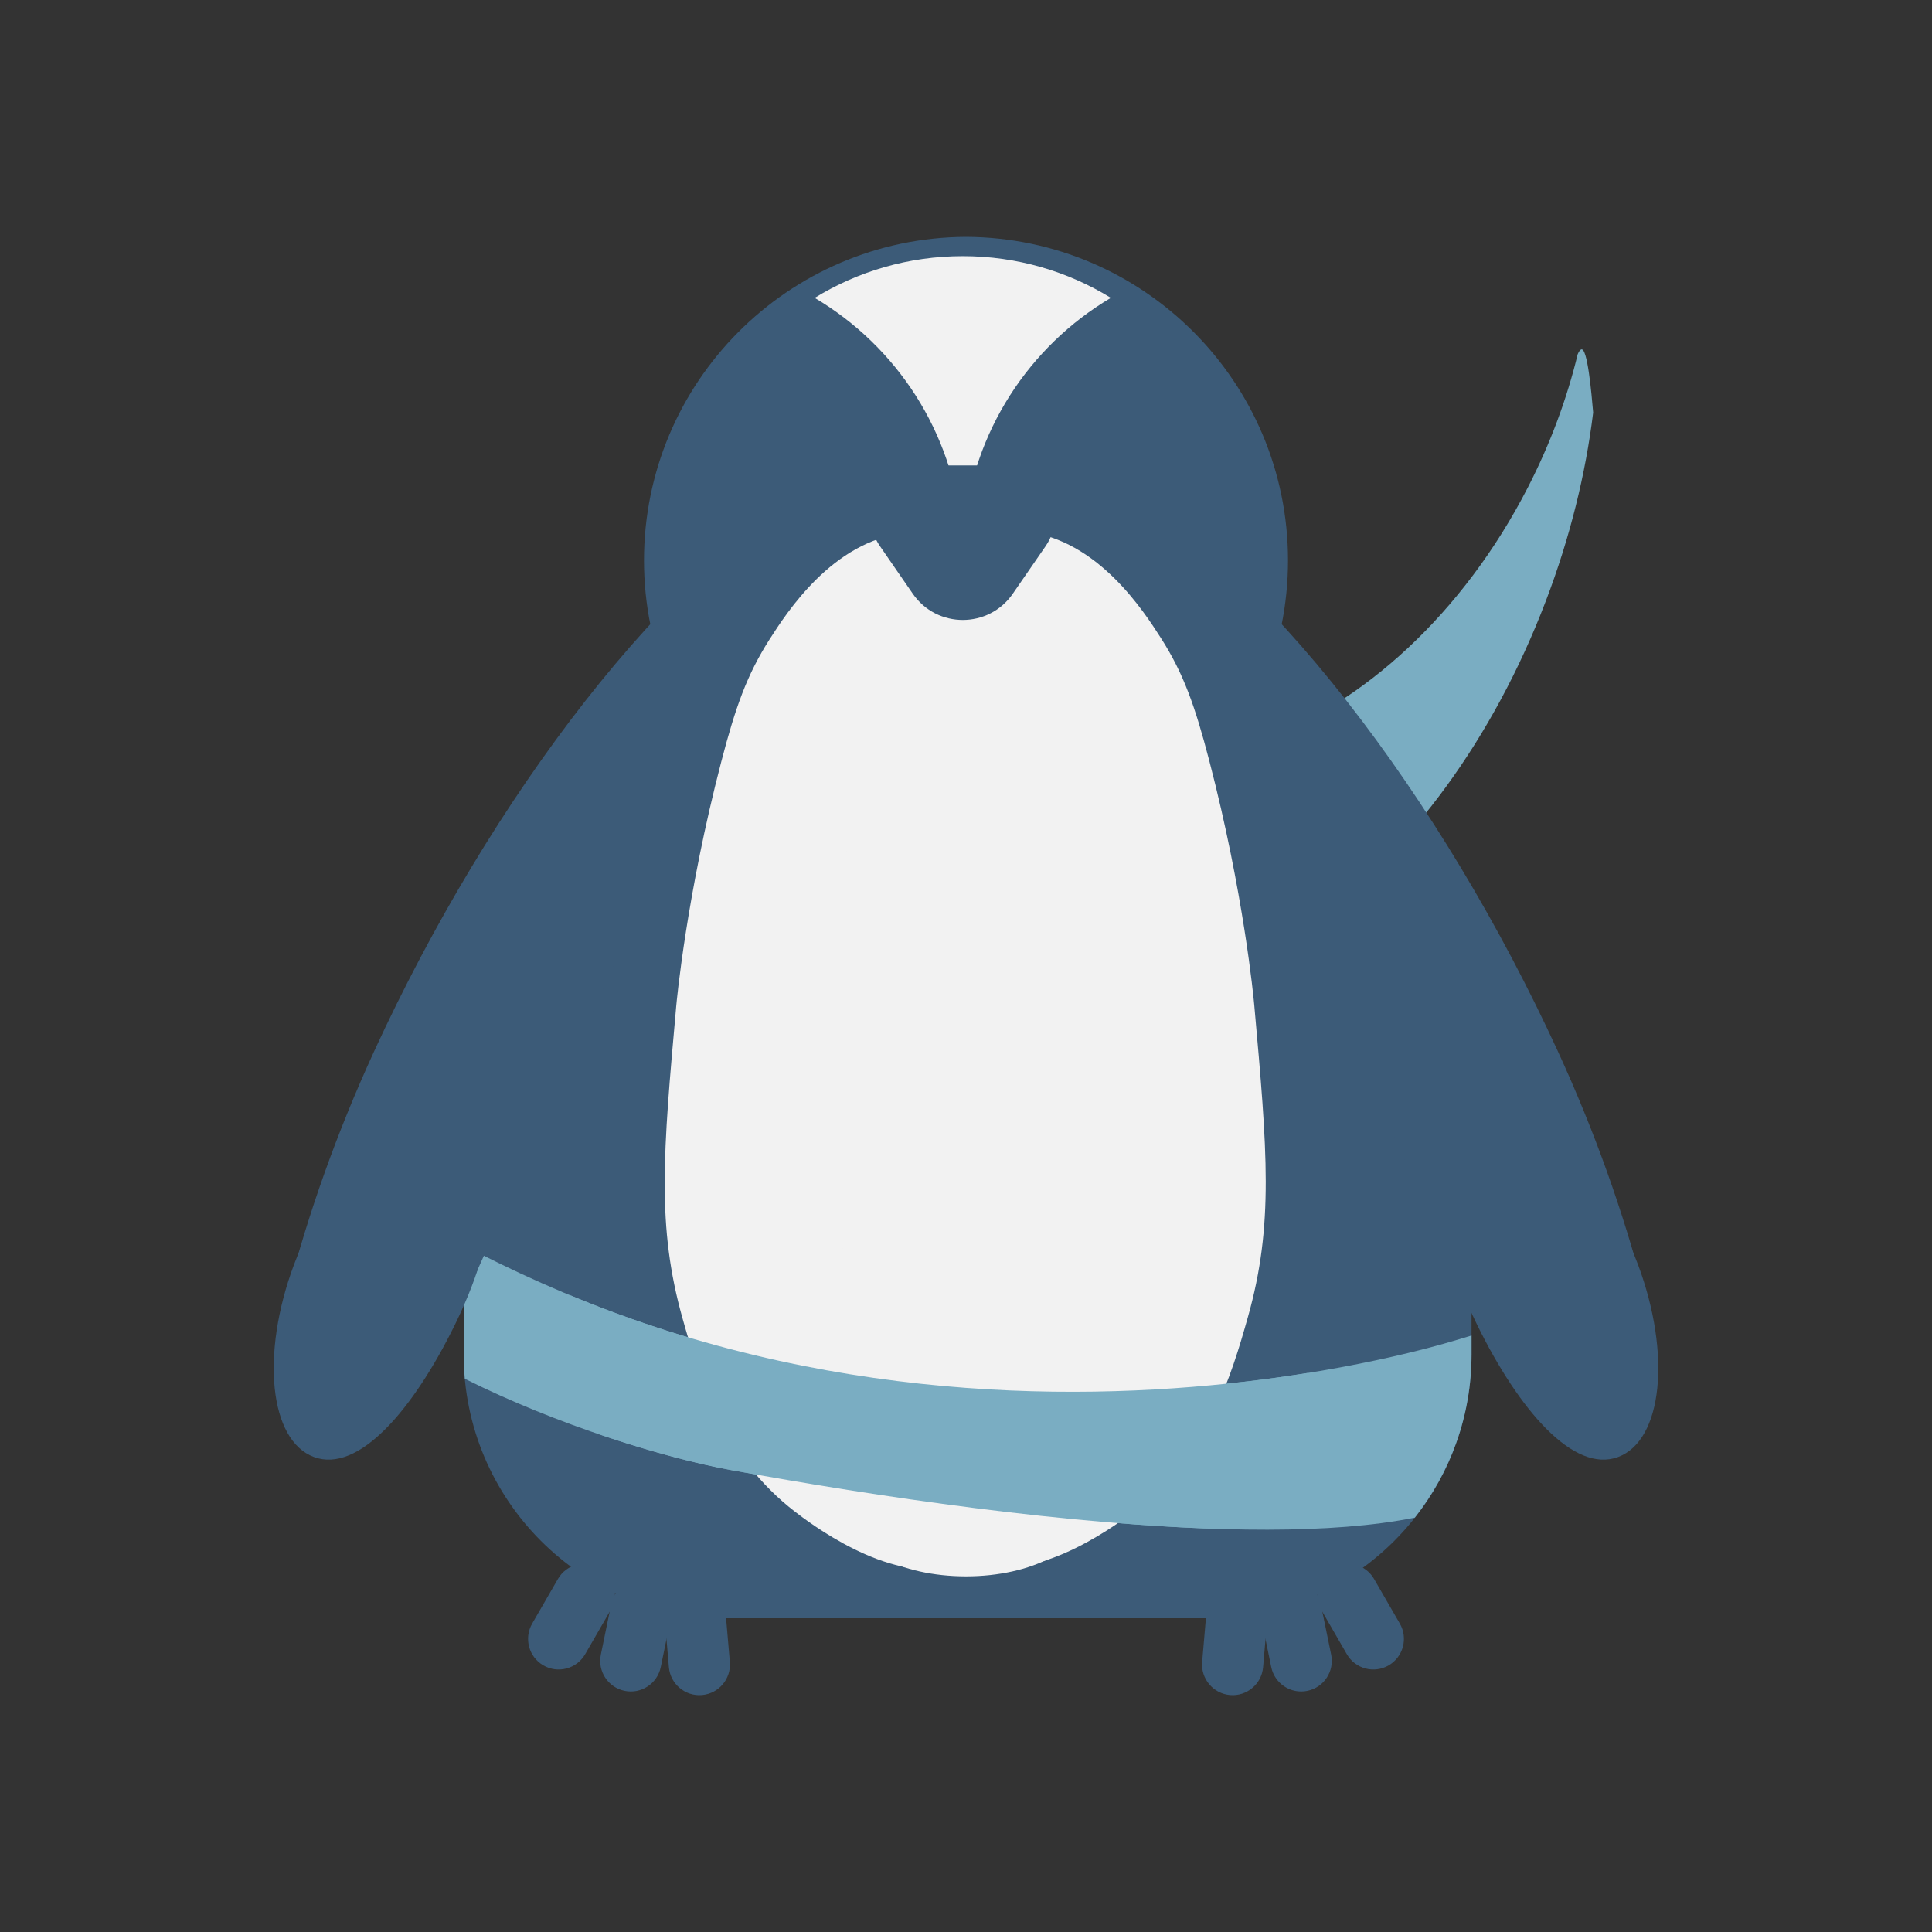 <?xml version="1.0" encoding="utf-8"?>
<!-- Generator: Adobe Illustrator 28.0.0, SVG Export Plug-In . SVG Version: 6.00 Build 0)  -->
<svg version="1.1" xmlns="http://www.w3.org/2000/svg" xmlns:xlink="http://www.w3.org/1999/xlink" x="0px" y="0px"
	 viewBox="0 0 600 600" style="enable-background:new 0 0 600 600;" xml:space="preserve">
<rect x="0" y="0" width="600" height="600" fill="#333333" stroke="none"/>
<style type="text/css">
	.st0{fill:#3C5B78;}
	.st1{fill:#7AADC2;}
	.st2{fill:#F2F2F2;}
</style>
<g id="Слой_3">
	<path class="st0" d="M454.76,280.21c-1.78,0.14-3.67-0.5-4.88-2.16c-5.71-7.84-9.58-16.65-13.89-25.26
		c-1.51,0.27-3.1-0.06-4.22-1.3c-5.96-6.62-9.78-14.35-13.26-22.3c-0.39-0.49-0.77-0.97-1.16-1.46
		c-11.28-11.21-20.44-24.54-28.74-38.02c-1.37-2.23-0.8-4.34,0.59-5.73c-1.07-4,3.62-8.19,7.3-5.76c0.11-0.24,0.23-0.48,0.38-0.7
		c-6.95-1.92-14.27-2.96-21.83-2.96H246v55h-58v68h-44v123.03c0,45.27,36.7,81.97,81.97,81.97h149.06
		c45.27,0,81.97-36.7,81.97-81.97V284.13C456.25,282.83,455.5,281.52,454.76,280.21z"/>
</g>
<g id="Слой_9">
	<path class="st1" d="M451,416.55c-26.9,7.94-137.57,34.48-255-7c-19.75-6.98-37.07-14.98-52-22.77v33.8c0,2.57,0.13,5.11,0.36,7.61
		c28.7,14.39,62.1,24.6,82.64,28.35c65.01,11.87,161.09,25.16,212.39,14.77c11.02-13.96,17.61-31.57,17.61-50.74v-5.81
		C453.7,415.75,451.27,416.47,451,416.55z"/>
</g>
<g id="Слой_2">
	<path class="st1" d="M491,108.55c-0.36,0.18-0.7,0.72-1.03,1.45c-3.33,13.77-8.47,27.74-15.5,41.42
		c-20.15,39.21-51.26,67.24-82.94,78.63c8.13,17.43,12.95,36.16,17.81,54.82c28.3-20.52,54.28-55.09,70.71-98.17
		c7.56-19.81,12.4-39.62,14.72-58.57C494.26,122.21,493,107.56,491,108.55z"/>
	<g id="Слой_8">
	</g>
	<g>
		<path class="st0" d="M300,73.56c55.27,0.26,100,45.16,100,100.49s-44.73,100.23-100,100.49V73.56z"/>
		<path class="st0" d="M458.71,411.38c-16.11-32.87-12.83-53.06,1.69-57.58c14.07-4.38,37.89,11.07,48.29,38.92
			c10.4,27.85,7.64,54.61-6.16,59.76C488.73,457.63,471.76,438,458.71,411.38z"/>
		<path class="st0" d="M462.83,419.2L341,147.55c51.48,26.61,106.92,100.84,142.82,178.96c11.55,25.14,20.46,50.34,26.81,74.85
			L462.83,419.2z"/>
		<path class="st0" d="M431.25,517.2L431.25,517.2c4.54-2.62,6.1-8.43,3.48-12.98l-8-13.86c-2.62-4.54-8.43-6.1-12.98-3.48v0
			c-4.54,2.62-6.1,8.43-3.48,12.98l8,13.86C420.9,518.27,426.71,519.83,431.25,517.2z"/>
		<path class="st0" d="M406.01,525.11L406.01,525.11c5.14-1.05,8.45-6.08,7.4-11.22l-3.22-15.67c-1.05-5.14-6.08-8.45-11.22-7.4l0,0
			c-5.14,1.05-8.45,6.08-7.4,11.22l3.22,15.67C395.85,522.86,400.87,526.17,406.01,525.11z"/>
		<path class="st0" d="M381.99,526.41L381.99,526.41c5.23,0.45,9.83-3.43,10.28-8.65l1.37-15.94c0.45-5.23-3.43-9.83-8.65-10.28h0
			c-5.23-0.45-9.83,3.43-10.28,8.65l-1.37,15.94C372.89,521.36,376.77,525.96,381.99,526.41z"/>
	</g>
	<g>
		<path class="st0" d="M300,73.56c-55.27,0.26-100,45.16-100,100.49s44.73,100.23,100,100.49V73.56z"/>
		<path class="st0" d="M141.29,411.38c16.11-32.87,12.83-53.06-1.69-57.58c-14.07-4.38-37.89,11.07-48.29,38.92
			c-10.4,27.85-7.64,54.61,6.16,59.76C111.27,457.63,128.24,438,141.29,411.38z"/>
		<path class="st0" d="M137.17,419.2L259,147.55c-51.48,26.61-106.92,100.84-142.82,178.96c-11.55,25.14-20.46,50.34-26.81,74.85
			L137.17,419.2z"/>
		<path class="st0" d="M168.75,517.2L168.75,517.2c-4.54-2.62-6.1-8.43-3.48-12.98l8-13.86c2.62-4.54,8.43-6.1,12.98-3.48l0,0
			c4.54,2.62,6.1,8.43,3.48,12.98l-8,13.86C179.1,518.27,173.29,519.83,168.75,517.2z"/>
		<path class="st0" d="M193.99,525.11L193.99,525.11c-5.14-1.05-8.45-6.08-7.4-11.22l3.22-15.67c1.05-5.14,6.08-8.45,11.22-7.4h0
			c5.14,1.05,8.45,6.08,7.4,11.22l-3.22,15.67C204.15,522.86,199.13,526.17,193.99,525.11z"/>
		<path class="st0" d="M218.01,526.41L218.01,526.41c-5.23,0.45-9.83-3.43-10.28-8.65l-1.37-15.94c-0.45-5.23,3.43-9.83,8.65-10.28
			h0c5.23-0.45,9.83,3.43,10.28,8.65l1.37,15.94C227.11,521.36,223.23,525.96,218.01,526.41z"/>
	</g>
</g>
<g id="Слой_7">
	<path class="st2" d="M281,165.55c-22.45,2.47-36.71,24.74-42,33c-7.07,11.04-10.64,21.28-15,38c-10.74,41.18-13.81,73.87-14,76
		c-4.07,45.52-6.11,68.29,2,97c5.09,18.03,12.4,42.64,35,60c3.85,2.96,28.65,22.02,48,17c64.53-16.74,55.01-298.01,6-318
		C290.96,164.45,281,165.55,281,165.55z"/>
	<path class="st2" d="M318.52,165.13c22.45,2.47,36.71,24.74,42,33c7.07,11.04,10.64,21.28,15,38c10.74,41.18,13.81,73.87,14,76
		c4.07,45.52,6.11,68.29-2,97c-5.09,18.03-12.4,42.64-35,60c-3.85,2.96-28.65,22.02-48,17c-64.53-16.74-55.01-298.01-6-318
		C308.56,164.03,318.52,165.13,318.52,165.13z"/>
	<path class="st2" d="M302,460.55c-6.33,8-12.67,16-19,24"/>
	<path class="st2" d="M299,452.55c-6.33,7.67-12.67,15.33-19,23"/>
	<ellipse class="st2" cx="300" cy="470.05" rx="37" ry="19.5"/>
</g>
<g id="Слой_5">
	<g>
		<path class="st2" d="M298.65,165c0.24,0,0.47-0.01,0.71-0.01c2.64-30.89,20.29-57.5,45.63-72.49
			C331.6,84.29,315.86,79.55,299,79.55s-32.6,4.74-45.99,12.96C278.36,107.5,296.01,134.11,298.65,165z"/>
	</g>
</g>
<g id="Слой_6">
	<path class="st0" d="M314.54,184.37l10.21-14.8c7.3-10.59-0.28-25.02-13.14-25.02h-25.22c-12.86,0-20.44,14.43-13.14,25.02
		l10.21,14.8C290.96,195.25,307.04,195.25,314.54,184.37z"/>
	<path class="st1" d="M383.9,471.81c7.89-14.56,15.17-29.44,22.05-44.5c0.15-0.32,0.28-0.64,0.42-0.96
		c-49.15,7.93-128.11,12.26-210.38-16.81c-6.54-2.31-12.81-4.74-18.82-7.23c2.06,14.41,4.93,28.71,8.22,42.91
		c15.77,5.4,30.55,9.3,41.6,11.31c45.18,8.25,105.38,17.19,155.12,18.38C382.73,473.89,383.34,472.86,383.9,471.81z"/>
</g>
</svg>
